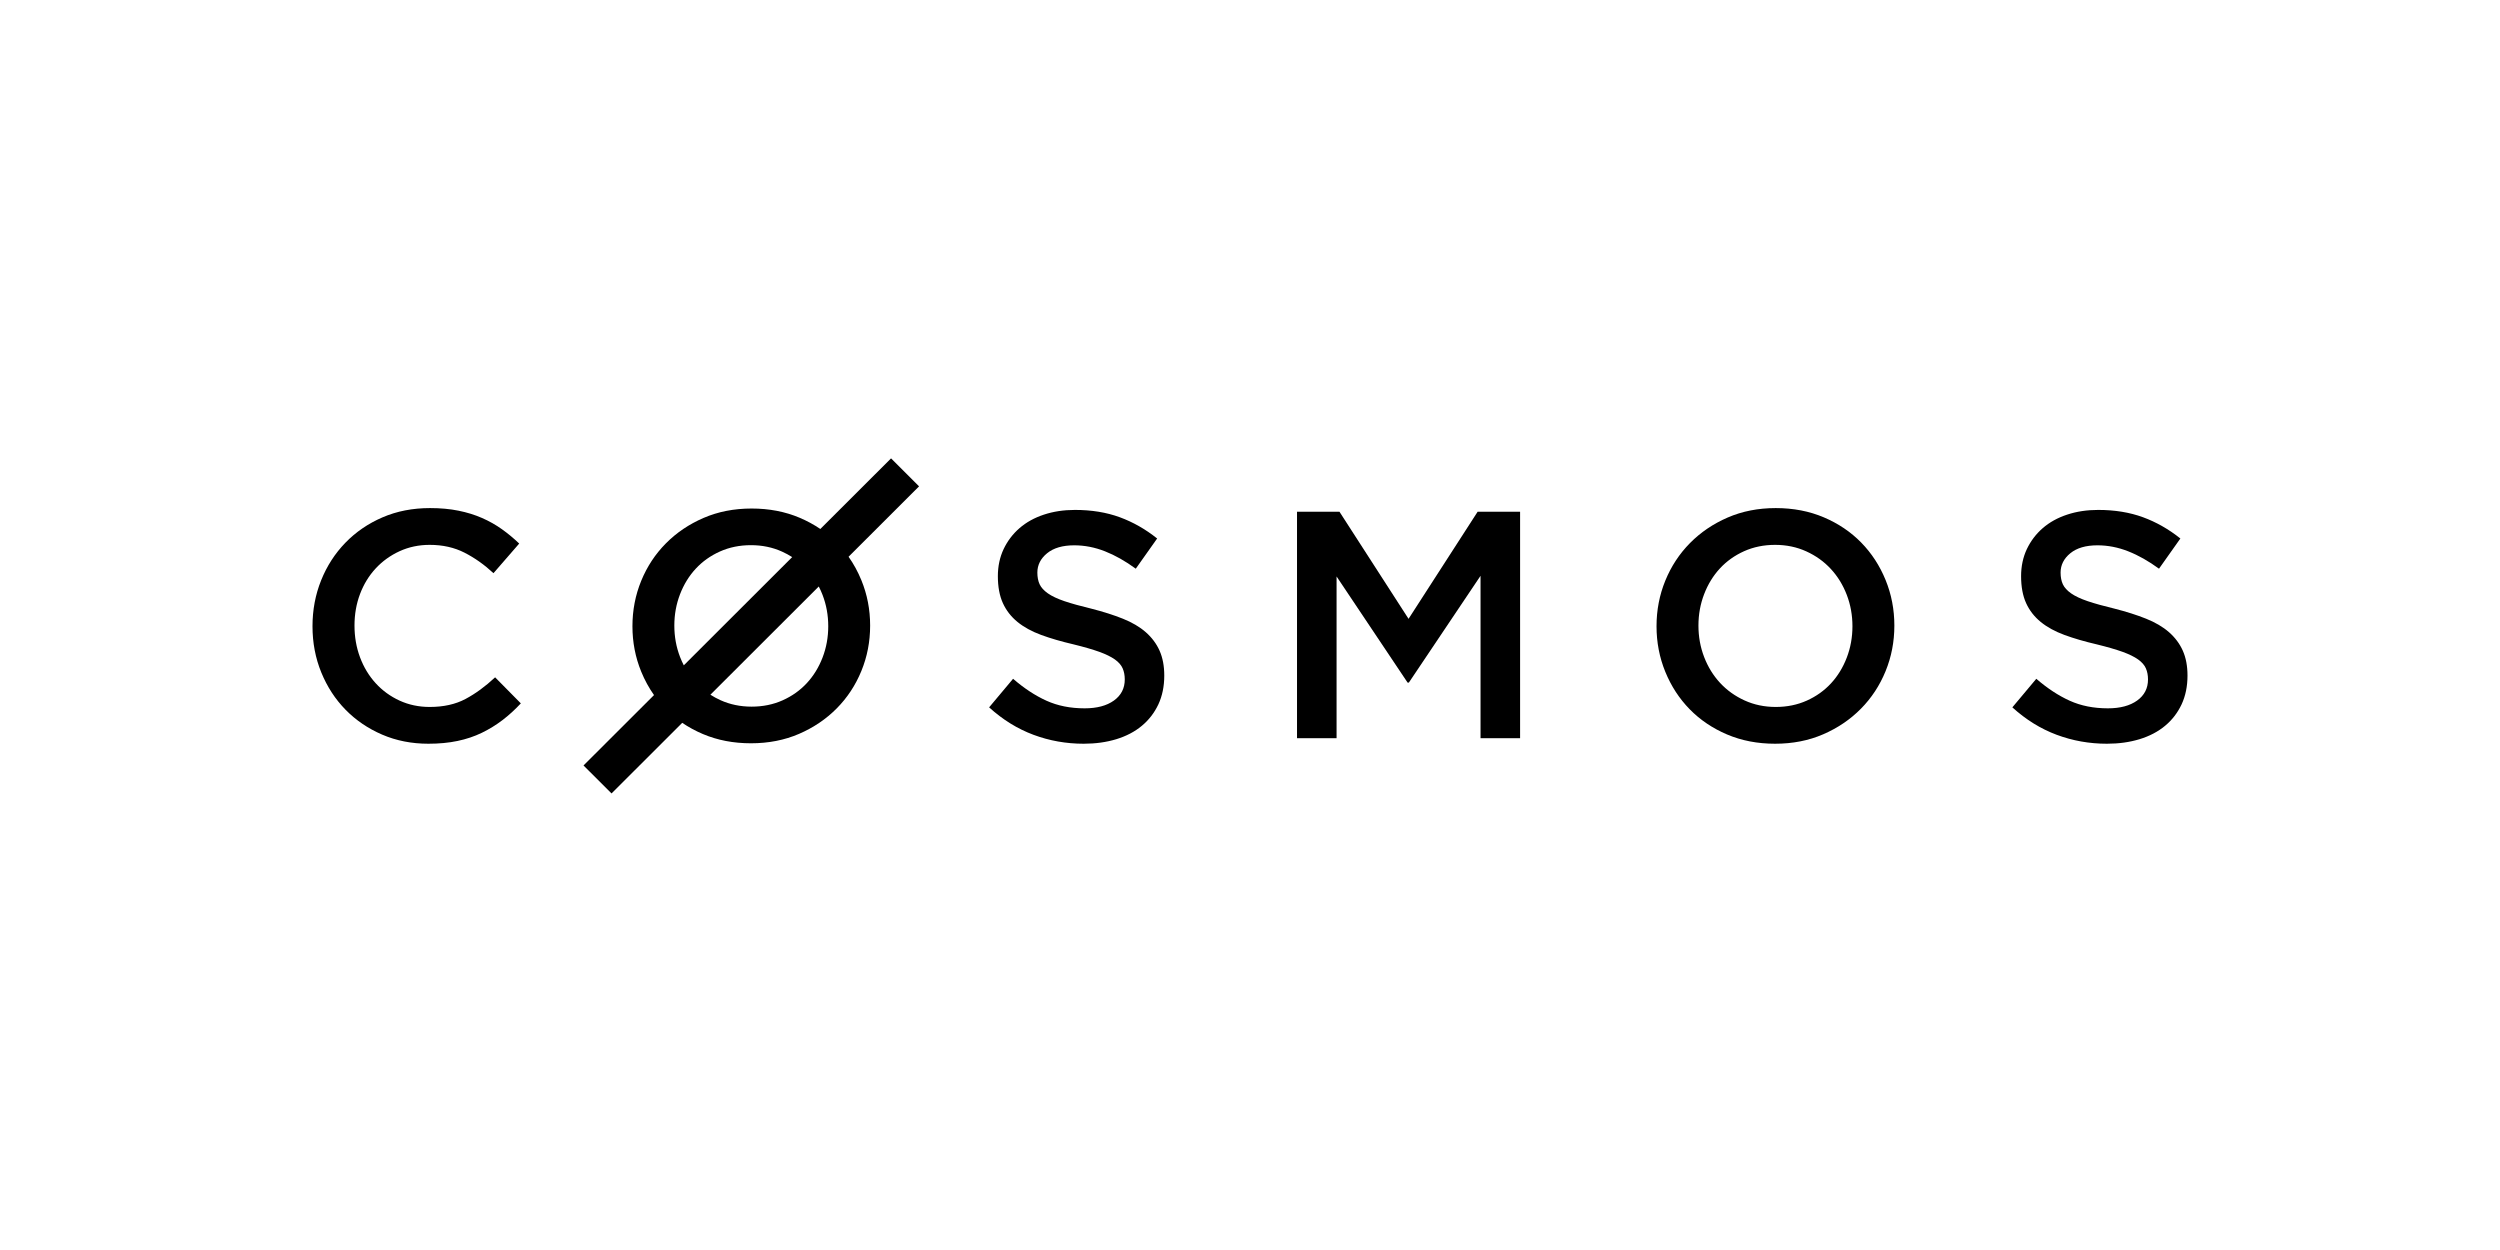 <?xml version="1.0" encoding="UTF-8"?>
<svg width="1024px" height="512px" viewBox="0 0 1024 512" version="1.1" xmlns="http://www.w3.org/2000/svg" xmlns:xlink="http://www.w3.org/1999/xlink" style="background: #FFFFFF;">
    <!-- Generator: Sketch 49 (51002) - http://www.bohemiancoding.com/sketch -->
    <title>cosmos/wordmark-white</title>
    <desc>Created with Sketch.</desc>
    <defs></defs>
    <g id="cosmos/wordmark-white" stroke="none" stroke-width="1" fill="none" fill-rule="evenodd">
        <g id="wordmark/black" transform="translate(128, 160)" fill="#000000">
            <g id="text" transform="translate(0, 27.75)">
                <path d="M85.333,100.352 L74.801,89.685 C70.8,93.418 66.756,96.375 62.665,98.553 C58.578,100.73 53.689,101.818 48,101.818 C43.555,101.818 39.445,100.953 35.667,99.219 C31.889,97.485 28.623,95.109 25.867,92.085 C23.111,89.063 20.979,85.531 19.466,81.487 C17.955,77.444 17.201,73.109 17.201,68.49 C17.201,63.867 17.955,59.555 19.466,55.555 C20.979,51.557 23.111,48.069 25.867,45.09 C28.623,42.114 31.889,39.759 35.667,38.025 C39.445,36.293 43.555,35.426 48,35.426 C53.332,35.426 58.089,36.493 62.266,38.626 C66.445,40.757 70.401,43.558 74.131,47.024 L84.666,34.894 C82.444,32.76 80.089,30.805 77.6,29.026 C75.112,27.249 72.401,25.715 69.467,24.427 C66.533,23.137 63.311,22.139 59.8,21.428 C56.288,20.716 52.399,20.36 48.134,20.36 C41.022,20.36 34.534,21.628 28.668,24.161 C22.799,26.693 17.734,30.159 13.467,34.559 C9.2,38.959 5.89,44.09 3.533,49.958 C1.176,55.823 0,62.09 0,68.756 C0,75.51 1.2,81.82 3.6,87.687 C5.999,93.551 9.311,98.639 13.533,102.951 C17.755,107.261 22.754,110.66 28.533,113.15 C34.311,115.639 40.623,116.882 47.466,116.882 C51.823,116.882 55.801,116.504 59.4,115.749 C63,114.993 66.312,113.883 69.334,112.417 C72.356,110.95 75.178,109.216 77.801,107.217 C80.422,105.217 82.934,102.928 85.333,100.352" id="Fill-3"></path>
                <path d="M296.902,46.786 C296.902,43.681 298.228,41.043 300.881,38.871 C303.532,36.696 307.247,35.611 312.02,35.611 C316.264,35.611 320.463,36.433 324.617,38.073 C328.773,39.713 332.972,42.086 337.214,45.188 L345.967,32.818 C341.195,29.005 336.089,26.101 330.652,24.107 C325.213,22.112 319.092,21.114 312.285,21.114 C307.689,21.114 303.445,21.757 299.577,23.043 C295.687,24.328 292.374,26.168 289.609,28.562 C286.847,30.957 284.68,33.816 283.09,37.142 C281.521,40.467 280.725,44.169 280.725,48.248 C280.725,52.593 281.41,56.274 282.78,59.288 C284.151,62.303 286.162,64.875 288.77,67.003 C291.377,69.132 294.626,70.905 298.471,72.324 C302.339,73.744 306.738,75.027 311.71,76.181 C316.044,77.245 319.556,78.264 322.275,79.239 C324.971,80.215 327.093,81.258 328.662,82.365 C330.208,83.474 331.271,84.692 331.845,86.022 C332.42,87.354 332.706,88.859 332.706,90.545 C332.706,94.182 331.226,97.064 328.265,99.191 C325.302,101.321 321.302,102.383 316.264,102.383 C310.429,102.383 305.212,101.341 300.616,99.257 C296.018,97.174 291.467,94.182 286.956,90.279 L277.145,101.985 C282.714,107.039 288.77,110.786 295.311,113.224 C301.854,115.663 308.705,116.882 315.865,116.882 C320.728,116.882 325.193,116.261 329.26,115.021 C333.303,113.777 336.796,111.959 339.669,109.565 C342.564,107.171 344.818,104.246 346.454,100.788 C348.067,97.33 348.885,93.384 348.885,88.949 C348.885,85.048 348.244,81.656 346.962,78.774 C345.679,75.892 343.779,73.367 341.304,71.192 C338.828,69.02 335.69,67.179 331.933,65.672 C328.178,64.166 323.844,62.791 318.981,61.55 C314.539,60.485 310.893,59.464 307.998,58.49 C305.125,57.515 302.87,56.451 301.212,55.297 C299.577,54.145 298.451,52.903 297.83,51.574 C297.213,50.242 296.902,48.647 296.902,46.786" id="Fill-4"></path>
                <polyline id="Fill-5" points="478.429 48.103 478.429 114.62 494.631 114.62 494.631 21.868 477.232 21.868 448.943 65.727 420.654 21.868 403.257 21.868 403.257 114.62 419.459 114.62 419.459 48.368 448.543 91.83 449.076 91.83 478.429 48.103"></polyline>
                <path d="M630.762,68.756 C630.762,73.289 629.986,77.577 628.433,81.622 C626.882,85.665 624.731,89.175 621.978,92.152 C619.229,95.128 615.923,97.485 612.065,99.219 C608.204,100.953 603.969,101.818 599.356,101.818 C594.741,101.818 590.482,100.929 586.579,99.152 C582.675,97.373 579.325,94.974 576.531,91.954 C573.737,88.93 571.563,85.397 570.009,81.354 C568.458,77.31 567.681,73.021 567.681,68.49 C567.681,63.955 568.458,59.667 570.009,55.624 C571.563,51.578 573.714,48.069 576.464,45.09 C579.215,42.114 582.521,39.759 586.379,38.025 C590.238,36.293 594.476,35.426 599.088,35.426 C603.703,35.426 607.962,36.315 611.866,38.093 C615.767,39.871 619.118,42.27 621.912,45.292 C624.707,48.312 626.882,51.846 628.433,55.89 C629.986,59.933 630.762,64.223 630.762,68.756 Z M647.929,68.49 C647.929,61.912 646.732,55.69 644.336,49.823 C641.943,43.959 638.614,38.847 634.357,34.492 C630.098,30.136 624.996,26.693 619.05,24.161 C613.106,21.628 606.542,20.36 599.356,20.36 C592.168,20.36 585.604,21.65 579.659,24.227 C573.714,26.805 568.568,30.292 564.221,34.692 C559.872,39.092 556.503,44.225 554.106,50.091 C551.711,55.956 550.513,62.178 550.513,68.756 C550.513,75.332 551.711,81.552 554.106,87.419 C556.503,93.286 559.829,98.397 564.088,102.751 C568.345,107.106 573.448,110.55 579.393,113.083 C585.336,115.616 591.901,116.882 599.088,116.882 C606.274,116.882 612.841,115.592 618.784,113.016 C624.731,110.439 629.875,106.951 634.224,102.55 C638.571,98.152 641.943,93.018 644.336,87.153 C646.732,81.287 647.929,75.066 647.929,68.49 Z" id="Fill-6"></path>
                <path d="M716.017,46.786 C716.017,43.681 717.343,41.043 719.994,38.871 C722.647,36.696 726.36,35.611 731.135,35.611 C735.377,35.611 739.578,36.433 743.732,38.073 C747.887,39.713 752.088,42.086 756.331,45.188 L765.082,32.818 C760.309,29.005 755.202,26.101 749.765,24.107 C744.33,22.112 738.207,21.114 731.4,21.114 C726.804,21.114 722.56,21.757 718.692,23.043 C714.802,24.328 711.489,26.168 708.724,28.562 C705.962,30.957 703.797,33.816 702.203,37.142 C700.636,40.467 699.84,44.169 699.84,48.248 C699.84,52.593 700.525,56.274 701.895,59.288 C703.266,62.303 705.277,64.875 707.884,67.003 C710.492,69.132 713.741,70.905 717.588,72.324 C721.454,73.744 725.854,75.027 730.826,76.181 C735.157,77.245 738.671,78.264 741.39,79.239 C744.085,80.215 746.208,81.258 747.777,82.365 C749.323,83.474 750.386,84.692 750.96,86.022 C751.535,87.354 751.823,88.859 751.823,90.545 C751.823,94.182 750.34,97.064 747.38,99.191 C744.418,101.321 740.417,102.383 735.377,102.383 C729.543,102.383 724.326,101.341 719.731,99.257 C715.135,97.174 710.582,94.182 706.071,90.279 L696.26,101.985 C701.827,107.039 707.884,110.786 714.426,113.224 C720.967,115.663 727.818,116.882 734.98,116.882 C739.843,116.882 744.307,116.261 748.375,115.021 C752.418,113.777 755.911,111.959 758.784,109.565 C761.679,107.171 763.933,104.246 765.569,100.788 C767.181,97.33 768,93.384 768,88.949 C768,85.048 767.358,81.656 766.077,78.774 C764.794,75.892 762.894,73.367 760.418,71.192 C757.943,69.02 754.805,67.179 751.048,65.672 C747.291,64.166 742.958,62.791 738.097,61.55 C733.654,60.485 730.008,59.464 727.113,58.49 C724.24,57.515 721.985,56.451 720.327,55.297 C718.692,54.145 717.565,52.903 716.945,51.574 C716.328,50.242 716.017,48.647 716.017,46.786" id="Fill-7"></path>
                <path d="M196.48,40.436 L152.085,84.77 C151.512,83.66 150.995,82.505 150.532,81.306 C148.982,77.278 148.207,73.004 148.207,68.49 C148.207,63.973 148.982,59.701 150.532,55.673 C152.085,51.643 154.234,48.147 156.984,45.179 C159.733,42.214 163.036,39.868 166.893,38.141 C170.751,36.415 174.984,35.551 179.594,35.551 C184.206,35.551 188.462,36.437 192.362,38.209 C193.812,38.866 195.185,39.608 196.48,40.436 Z M192.563,99.103 C188.705,100.83 184.471,101.692 179.861,101.692 C175.25,101.692 170.993,100.807 167.092,99.037 C165.644,98.377 164.271,97.635 162.977,96.806 L207.371,52.476 C207.943,53.583 208.46,54.737 208.923,55.938 C210.474,59.966 211.249,64.24 211.249,68.755 C211.249,73.271 210.474,77.543 208.923,81.573 C207.371,85.601 205.221,89.097 202.472,92.063 C199.723,95.028 196.421,97.376 192.563,99.103 Z M199.28,112.849 C205.221,110.281 210.364,106.806 214.708,102.422 C219.053,98.04 222.421,92.926 224.815,87.083 C227.211,81.24 228.408,75.041 228.408,68.49 C228.408,61.937 227.211,55.739 224.815,49.894 C223.396,46.428 221.648,43.228 219.573,40.291 L248.448,11.457 L236.974,0 L208.011,28.921 C205.411,27.151 202.589,25.621 199.545,24.329 C193.604,21.806 187.043,20.542 179.861,20.542 C172.678,20.542 166.117,21.827 160.176,24.395 C154.234,26.963 149.091,30.437 144.747,34.82 C140.402,39.203 137.032,44.317 134.639,50.161 C132.245,56.004 131.048,62.202 131.048,68.755 C131.048,75.307 132.245,81.503 134.639,87.348 C136.06,90.815 137.808,94.016 139.882,96.955 L111.009,125.784 L122.483,137.242 L151.444,108.322 C154.044,110.093 156.867,111.623 159.91,112.915 C165.852,115.438 172.413,116.699 179.594,116.699 C186.777,116.699 193.338,115.415 199.28,112.849 Z" id="Fill-8"></path>
            </g>
        </g>
    </g>
</svg>